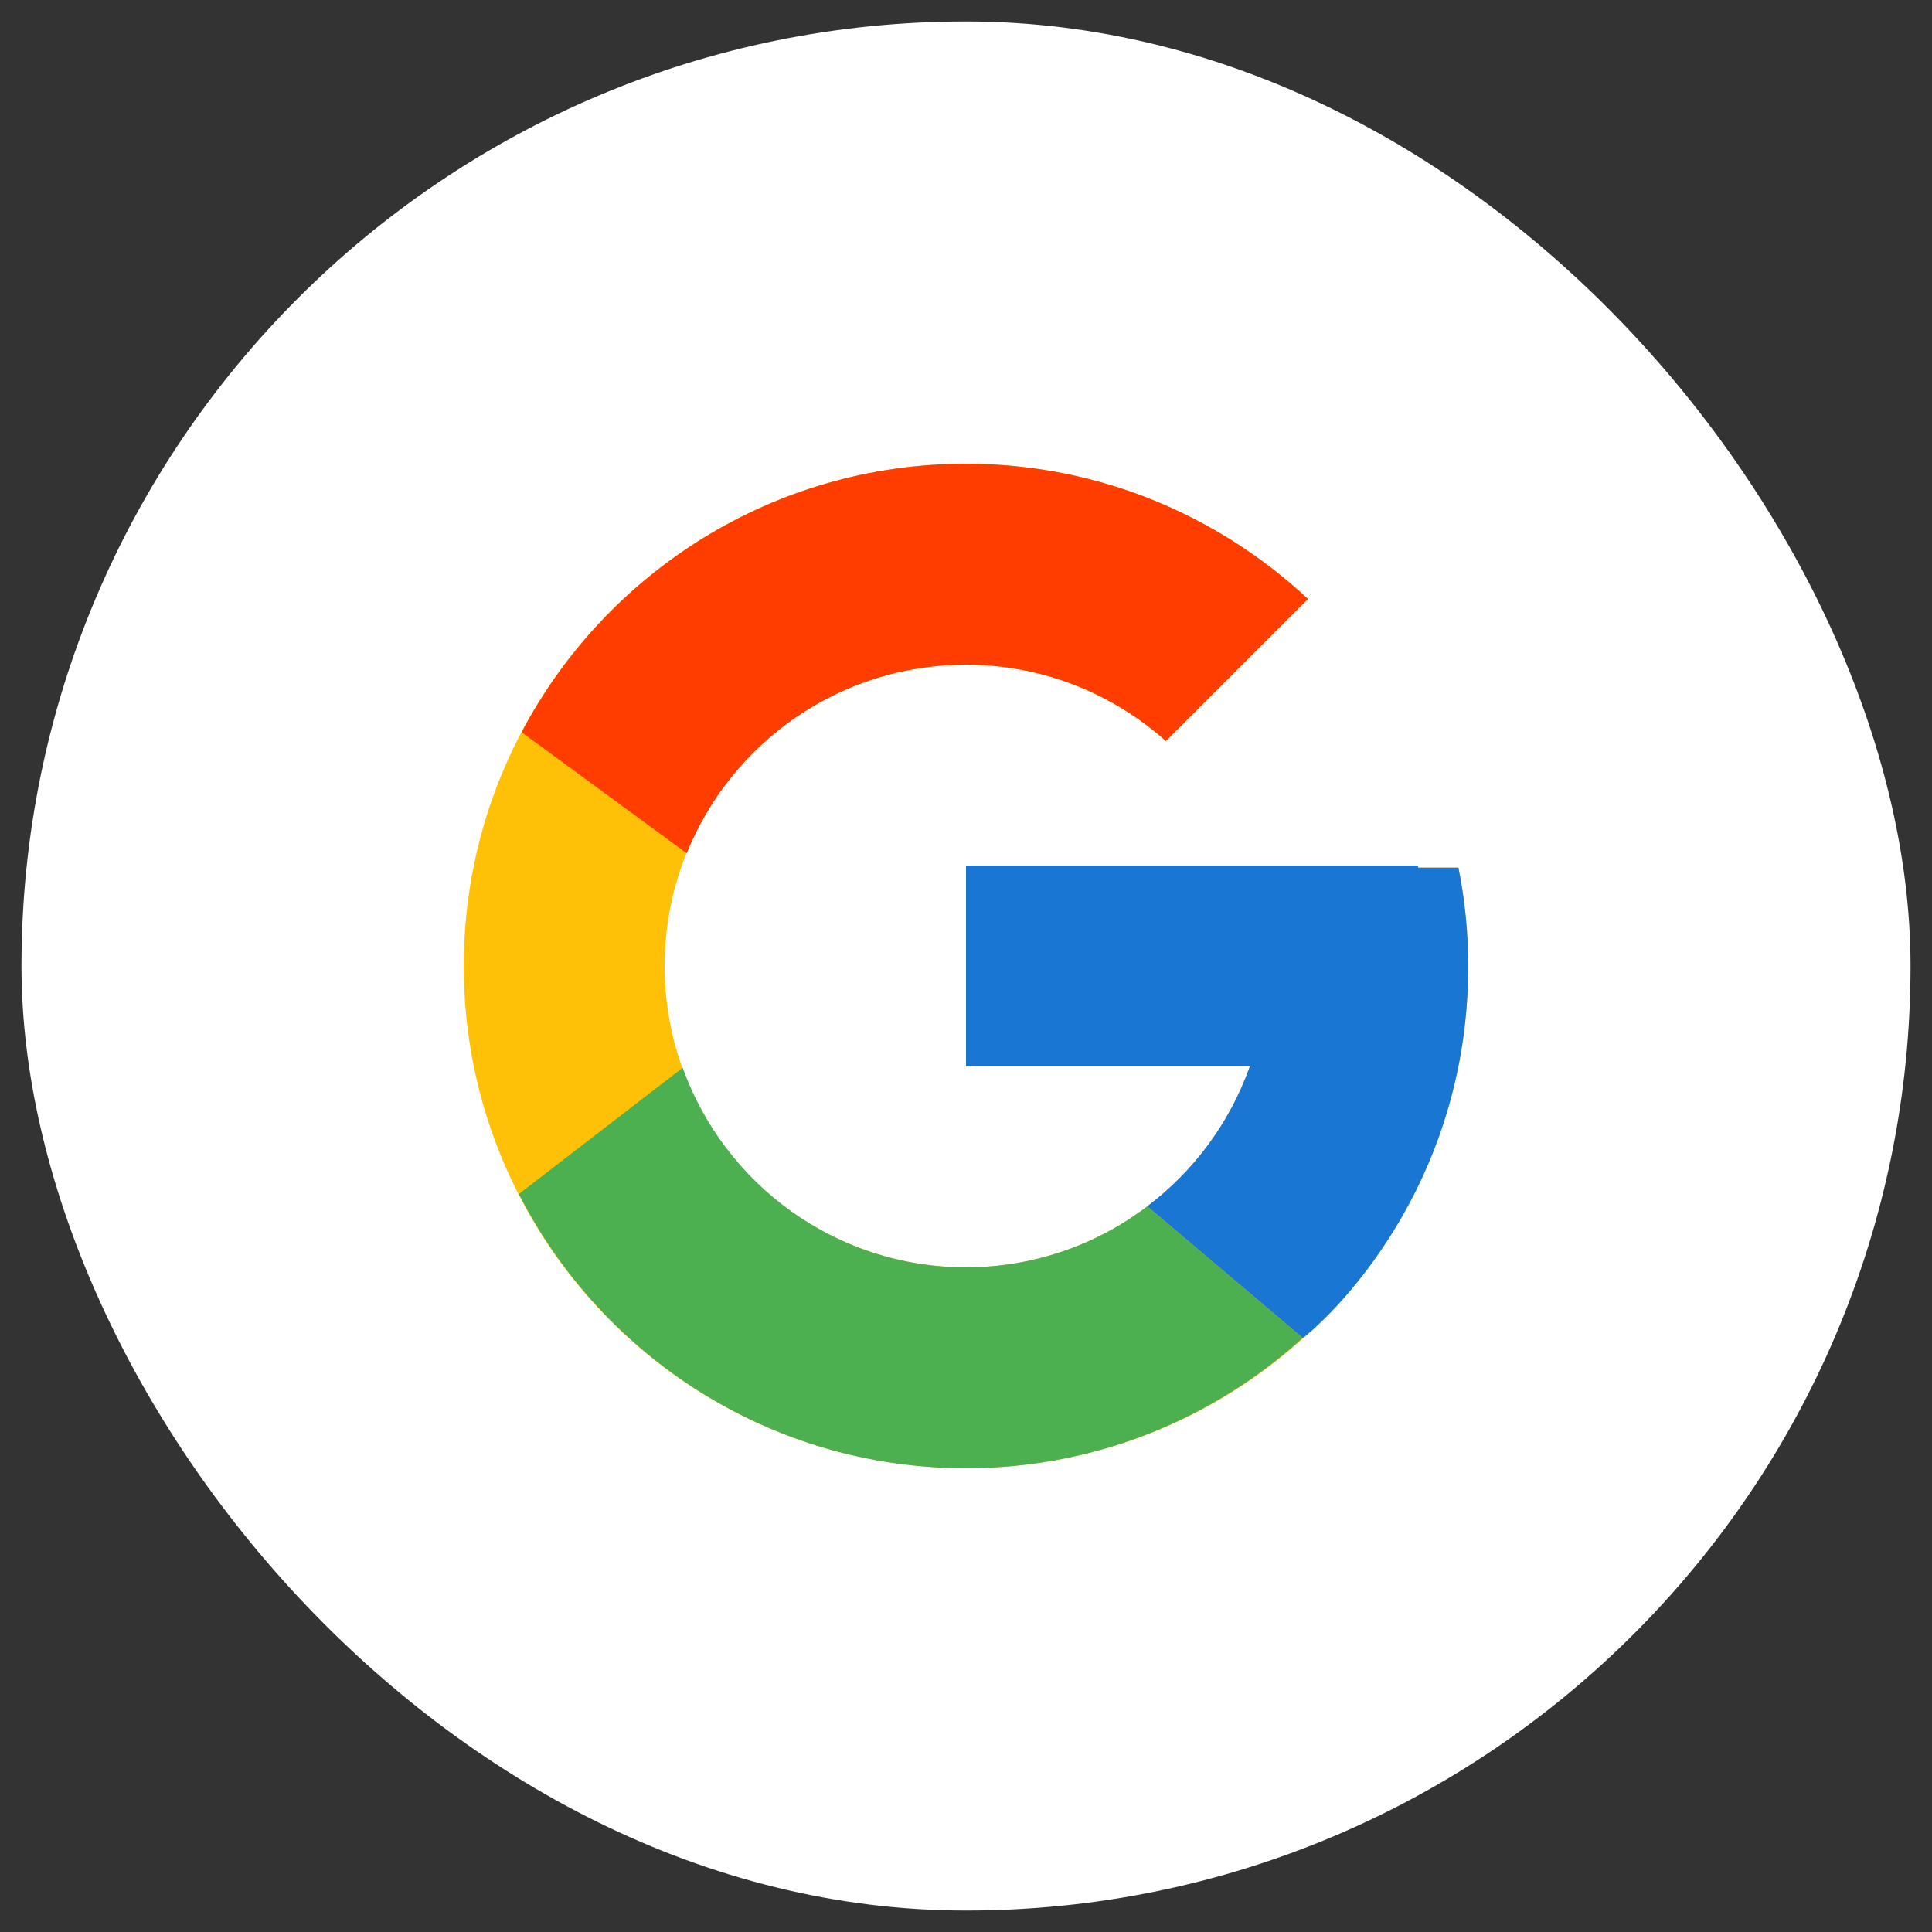 <svg width="45" height="45" viewBox="0 0 45 45" fill="none" xmlns="http://www.w3.org/2000/svg">
<rect x="0" y="0" width="45" height="45" fill="#333333" stroke="none"/>
<rect x="0.5" y="0.5" width="44" height="44" rx="22" fill="white"/>
<path d="M33.97 20.209H33.028V20.16H22.5V24.839H29.111C28.146 27.563 25.555 29.518 22.5 29.518C18.624 29.518 15.481 26.376 15.481 22.5C15.481 18.624 18.624 15.481 22.5 15.481C24.289 15.481 25.917 16.156 27.156 17.259L30.465 13.95C28.376 12.003 25.581 10.802 22.5 10.802C16.04 10.802 10.802 16.04 10.802 22.5C10.802 28.96 16.04 34.197 22.5 34.197C28.96 34.197 34.198 28.96 34.198 22.5C34.198 21.715 34.117 20.95 33.97 20.209Z" fill="#FFC107"/>
<path d="M12.15 17.055L15.994 19.874C17.034 17.299 19.552 15.481 22.499 15.481C24.288 15.481 25.916 16.156 27.155 17.259L30.464 13.95C28.375 12.003 25.58 10.802 22.499 10.802C18.006 10.802 14.11 13.339 12.15 17.055Z" fill="#FF3D00"/>
<path d="M22.5 34.198C25.522 34.198 28.267 33.042 30.343 31.161L26.722 28.098C25.509 29.021 24.025 29.52 22.5 29.519C19.458 29.519 16.874 27.579 15.901 24.871L12.086 27.81C14.022 31.599 17.954 34.198 22.5 34.198Z" fill="#4CAF50"/>
<path d="M33.97 20.209H33.028V20.16H22.5V24.839H29.111C28.65 26.136 27.819 27.268 26.721 28.098L26.722 28.096L30.343 31.16C30.087 31.393 34.198 28.349 34.198 22.5C34.198 21.715 34.117 20.95 33.97 20.209Z" fill="#1976D2"/>
</svg>
